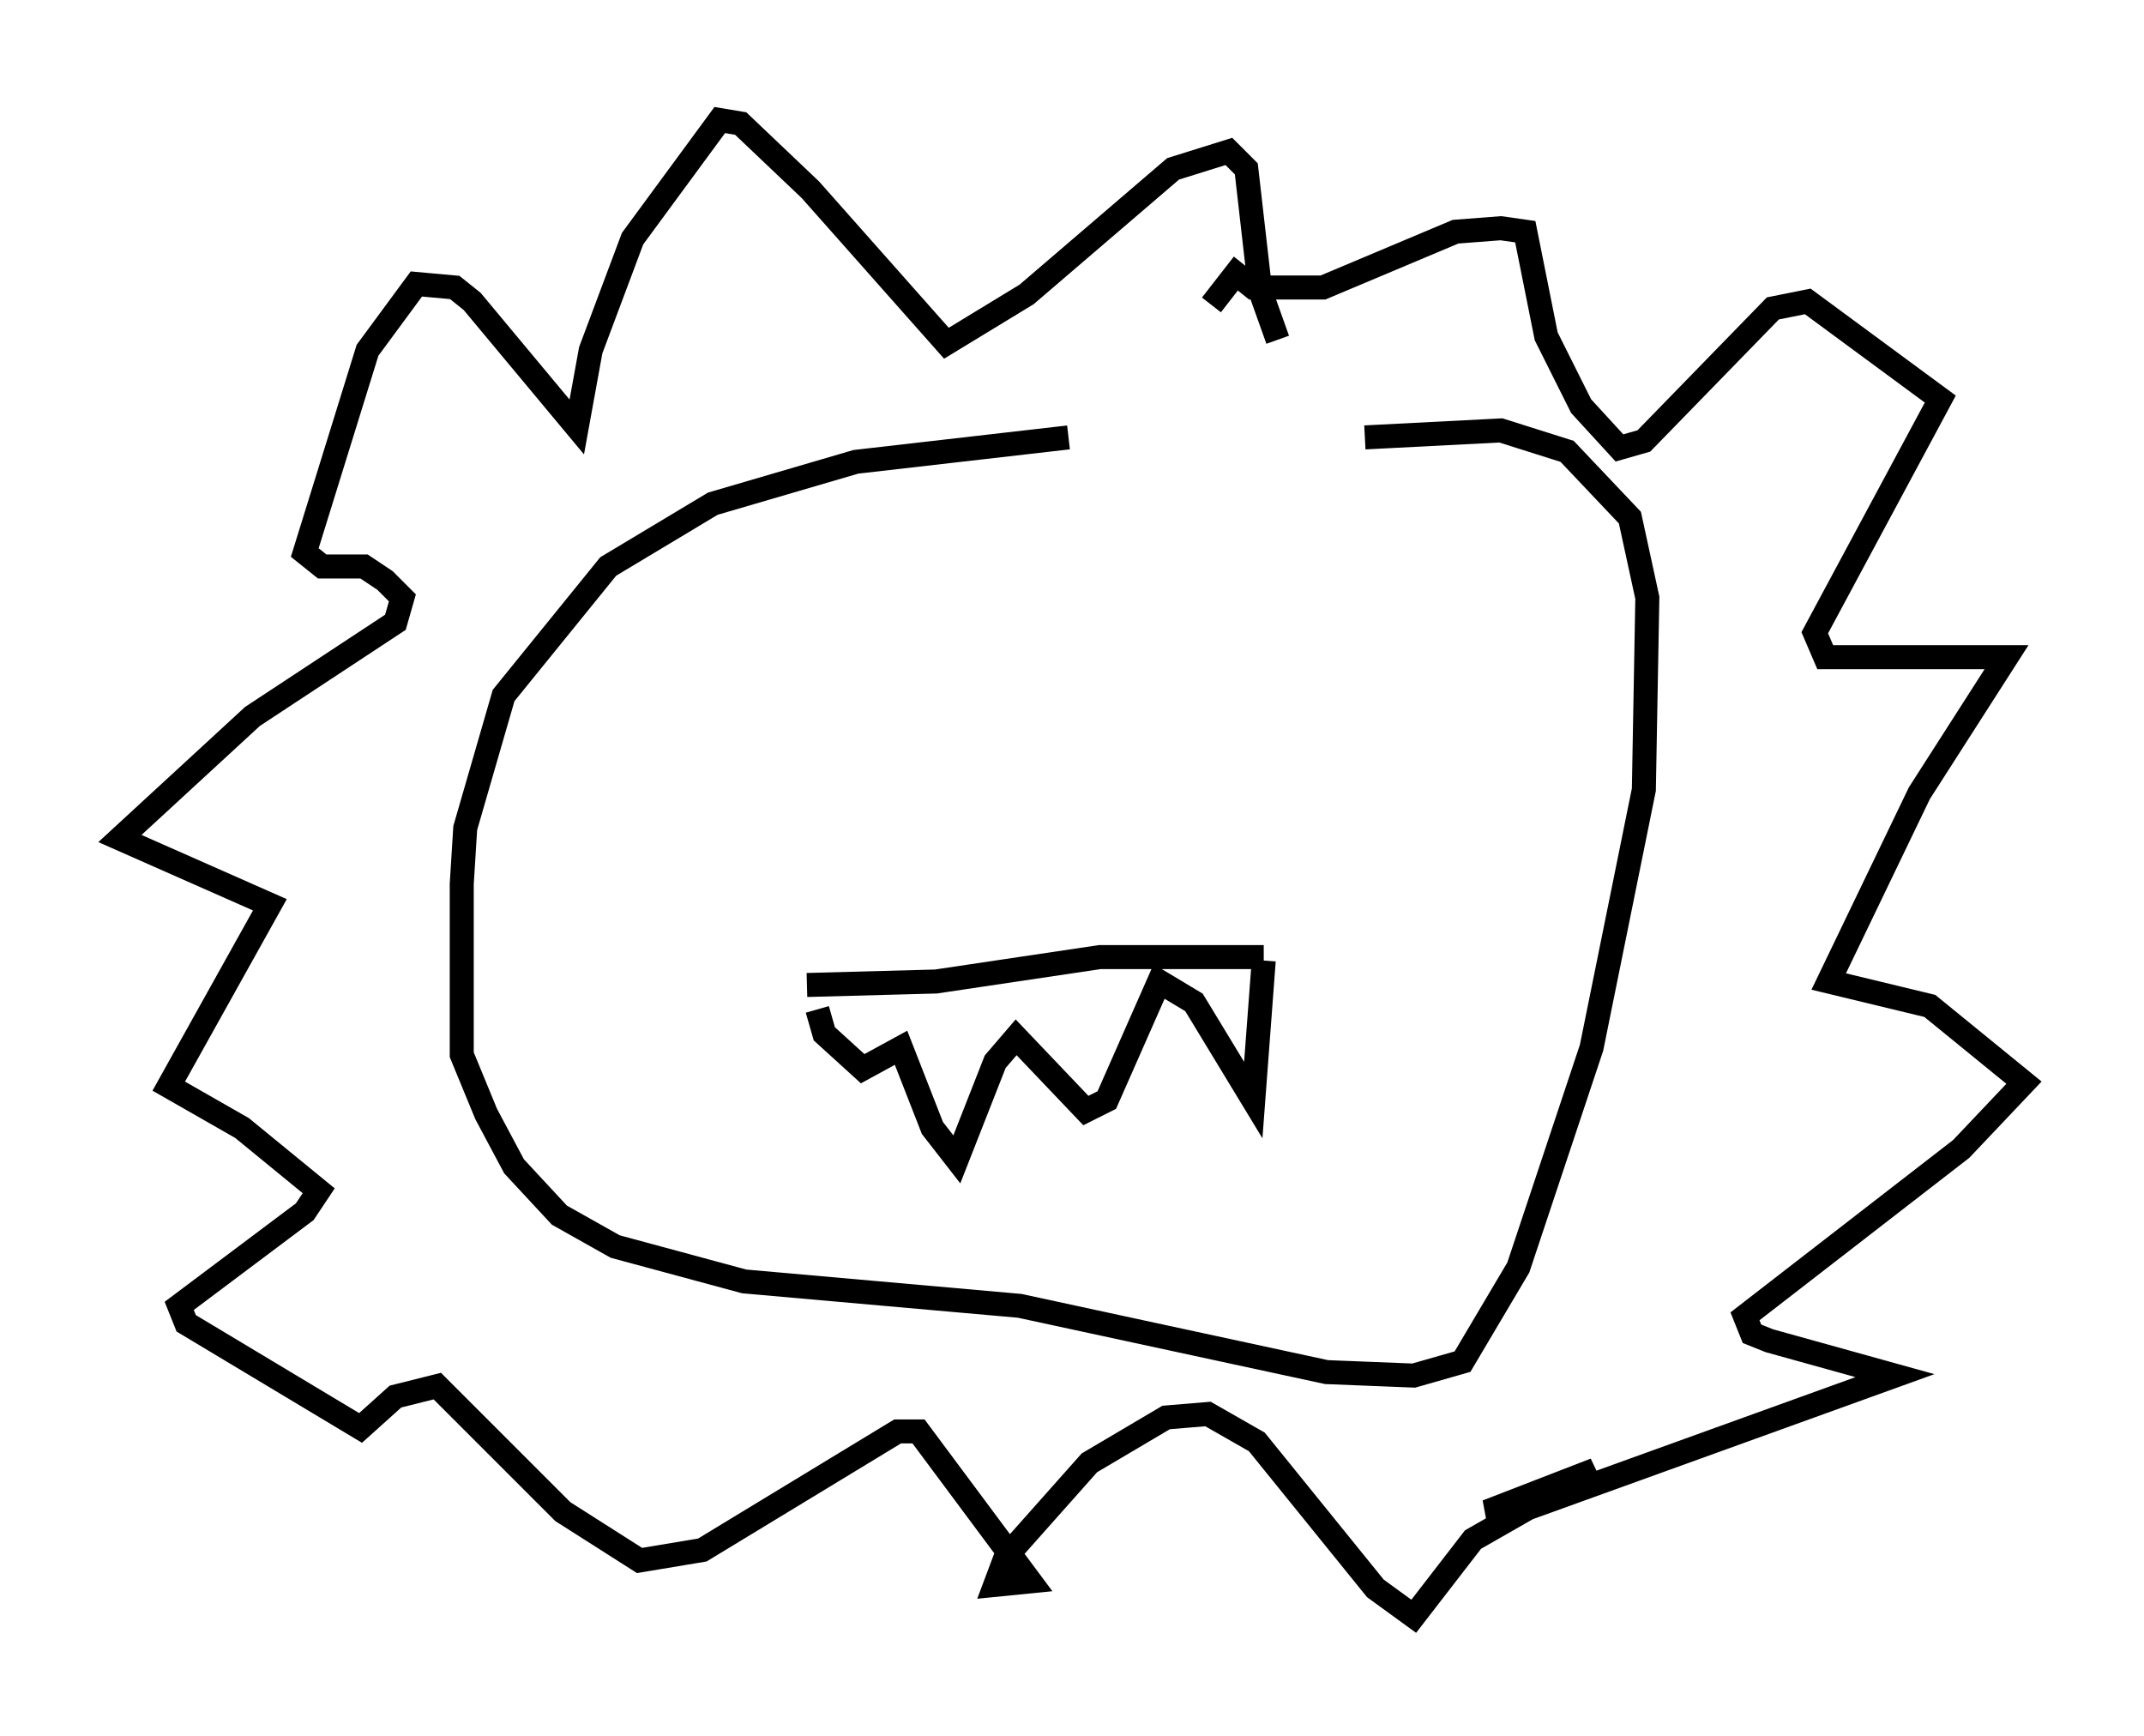 <?xml version="1.0" encoding="utf-8" ?>
<svg baseProfile="full" height="72.313" version="1.1" width="89.307" xmlns="http://www.w3.org/2000/svg" xmlns:ev="http://www.w3.org/2001/xml-events" xmlns:xlink="http://www.w3.org/1999/xlink"><defs /><rect fill="white" height="72.313" width="89.307" x="0" y="0" /><path d="M60.486, 18.218 m-15.978, 0.0 l-8.86, 1.017 -5.955, 1.743 l-4.358, 2.615 -4.358, 5.374 l-1.598, 5.52 -0.145, 2.324 l0.0, 7.117 1.017, 2.469 l1.162, 2.179 1.888, 2.034 l2.324, 1.307 5.374, 1.453 l11.475, 1.017 12.782, 2.76 l3.631, 0.145 2.034, -0.581 l2.324, -3.922 3.05, -9.151 l2.179, -10.749 0.145, -7.989 l-0.726, -3.341 -2.615, -2.76 l-2.76, -0.872 -5.665, 0.291 m-3.631, -4.067 l-0.726, -2.034 -0.581, -5.084 l-0.726, -0.726 -2.324, 0.726 l-6.101, 5.229 -3.341, 2.034 l-5.665, -6.391 -2.905, -2.76 l-0.872, -0.145 -3.631, 4.939 l-1.743, 4.648 -0.581, 3.196 l-4.358, -5.229 -0.726, -0.581 l-1.598, -0.145 -2.034, 2.76 l-2.615, 8.425 0.726, 0.581 l1.743, 0.0 0.872, 0.581 l0.726, 0.726 -0.291, 1.017 l-5.955, 3.922 -5.52, 5.084 l6.246, 2.76 -4.212, 7.553 l3.05, 1.743 3.196, 2.615 l-0.581, 0.872 -5.229, 3.922 l0.291, 0.726 7.263, 4.358 l1.453, -1.307 1.743, -0.436 l5.229, 5.229 3.196, 2.034 l2.615, -0.436 8.134, -4.939 l0.872, 0.0 4.648, 6.246 l-1.453, 0.145 0.436, -1.162 l3.486, -3.922 3.196, -1.888 l1.743, -0.145 2.034, 1.162 l4.939, 6.101 1.598, 1.162 l2.469, -3.196 5.084, -2.905 l-4.503, 1.743 1.307, 0.0 l15.687, -5.665 -5.229, -1.453 l-0.726, -0.291 -0.291, -0.726 l9.006, -6.972 2.615, -2.76 l-3.922, -3.196 -4.212, -1.017 l3.777, -7.844 3.631, -5.665 l-7.553, 0.0 -0.436, -1.017 l5.229, -9.732 -5.52, -4.067 l-1.453, 0.291 -5.374, 5.52 l-1.017, 0.291 -1.598, -1.743 l-1.453, -2.905 -0.872, -4.358 l-1.017, -0.145 -1.888, 0.145 l-5.52, 2.324 -2.905, 0.0 l-0.726, -0.581 -1.017, 1.307 m2.179, 27.162 l-6.827, 0.0 -6.827, 1.017 l-5.374, 0.145 m19.028, -1.017 l-0.436, 5.81 -2.469, -4.067 l-1.453, -0.872 -2.179, 4.939 l-0.872, 0.436 -2.905, -3.05 l-0.872, 1.017 -1.598, 4.067 l-1.017, -1.307 -1.307, -3.341 l-1.598, 0.872 -1.598, -1.453 l-0.291, -1.017 " fill="none" stroke="black" stroke-width="1" /></svg>